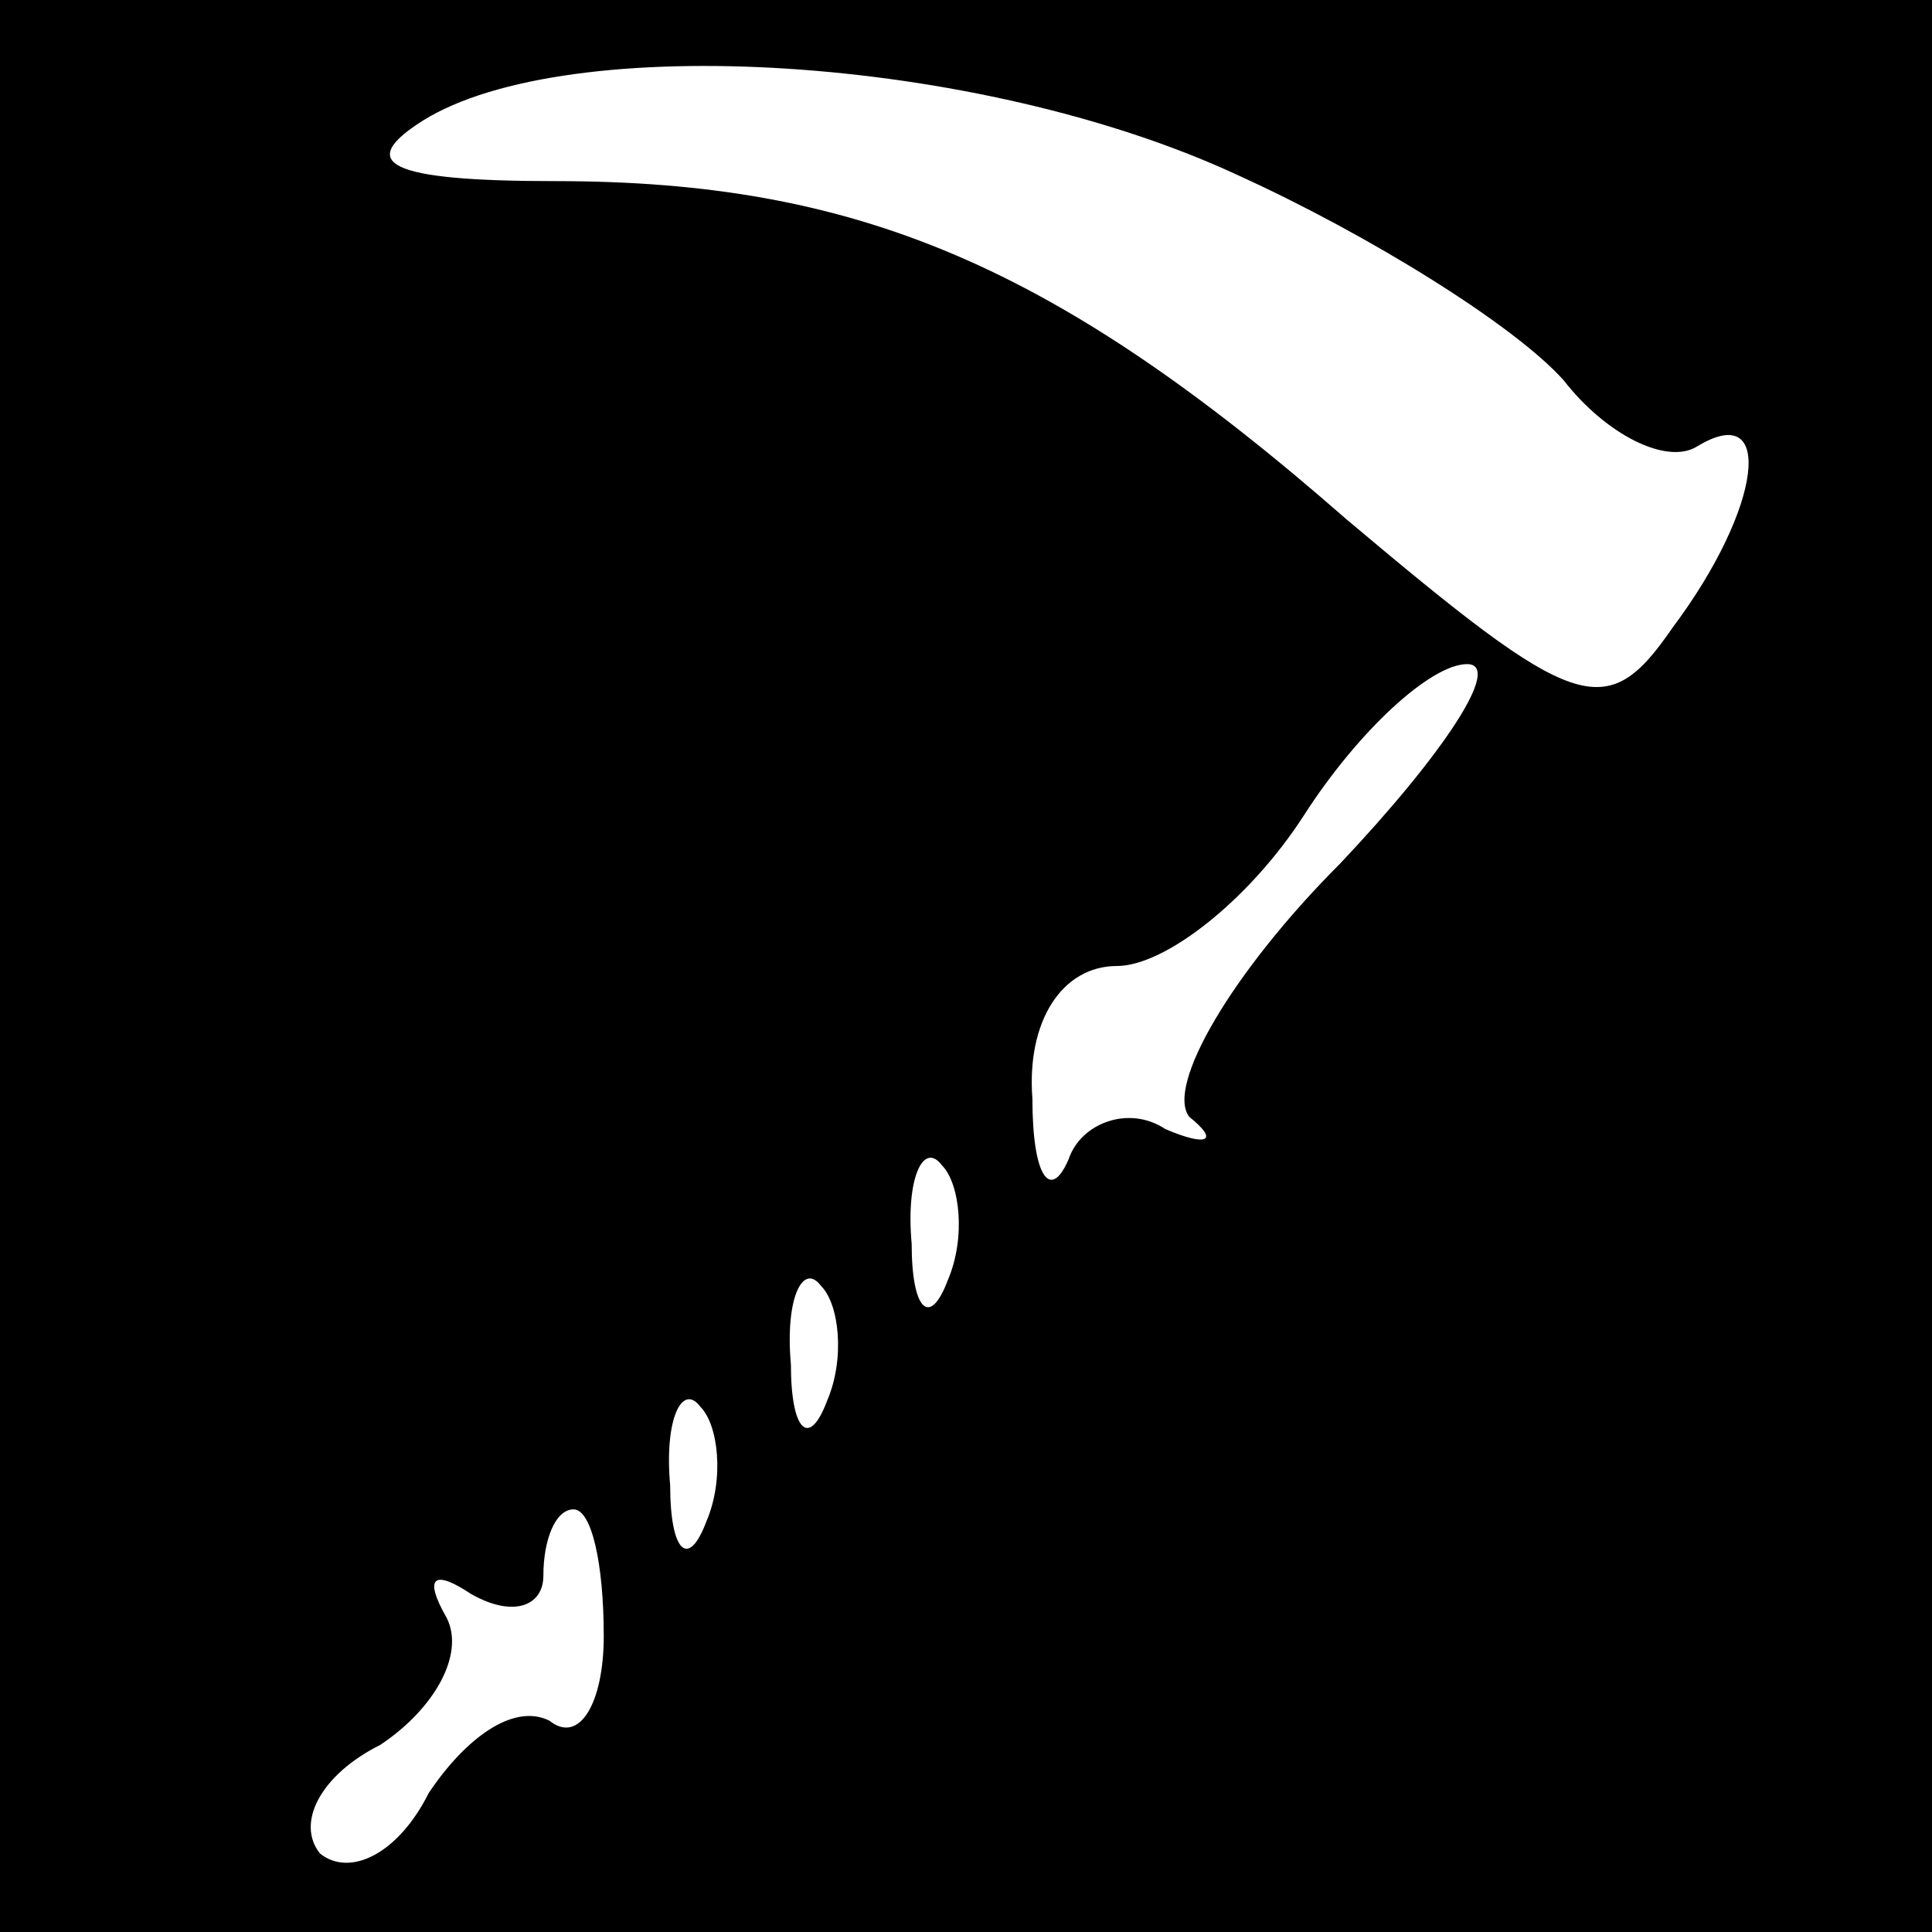 <?xml version="1.0" standalone="no"?>
<!DOCTYPE svg PUBLIC "-//W3C//DTD SVG 20010904//EN"
 "http://www.w3.org/TR/2001/REC-SVG-20010904/DTD/svg10.dtd">
<svg version="1.0" xmlns="http://www.w3.org/2000/svg"
 width="32pt" height="32pt" viewBox="0 0 32 32"
 preserveAspectRatio="xMidYMid meet">
<rect x="0" y="0" width="32" height="32" fill="#808080" stroke="none"/>
<g transform="translate(0,32) scale(0.1,-0.1)"
fill="#000000" stroke="none">
<path fill="#000000" stroke="none" d="M0 160 l0 -160 160 0 160 0 0 160 0
160 -160 0 -160 0 0 -160z"/>
<path fill="#ffffff" stroke="none" d="M205 291 c22 -10 46 -25 54 -34 7 -9
17 -14 22 -11 13 8 11 -10 -4 -30 -11 -16 -16 -14 -54 18 -48 42 -81 56 -131
56 -28 0 -33 3 -22 10 24 15 92 11 135 -9z"/>
<path fill="#ffffff" stroke="none" d="M222 177 c-18 -18 -29 -37 -25 -42 5
-4 3 -5 -4 -2 -6 4 -14 1 -16 -5 -3 -7 -6 -3 -6 10 -1 13 5 22 14 22 8 0 22
11 31 25 9 14 21 25 27 25 6 0 -4 -15 -21 -33z"/>
<path fill="#ffffff" stroke="none" d="M157 108 c-3 -8 -6 -5 -6 6 -1 11 2 17
5 13 3 -3 4 -12 1 -19z"/>
<path fill="#ffffff" stroke="none" d="M137 88 c-3 -8 -6 -5 -6 6 -1 11 2 17
5 13 3 -3 4 -12 1 -19z"/>
<path fill="#ffffff" stroke="none" d="M117 68 c-3 -8 -6 -5 -6 6 -1 11 2 17
5 13 3 -3 4 -12 1 -19z"/>
<path fill="#ffffff" stroke="none" d="M100 49 c0 -11 -4 -18 -9 -14 -6 3 -14
-3 -20 -12 -5 -10 -13 -14 -18 -10 -4 5 0 13 10 18 9 6 14 15 11 21 -4 7 -2 8
4 4 7 -4 12 -2 12 3 0 6 2 11 5 11 3 0 5 -9 5 -21z"/>
</g>
</svg>
